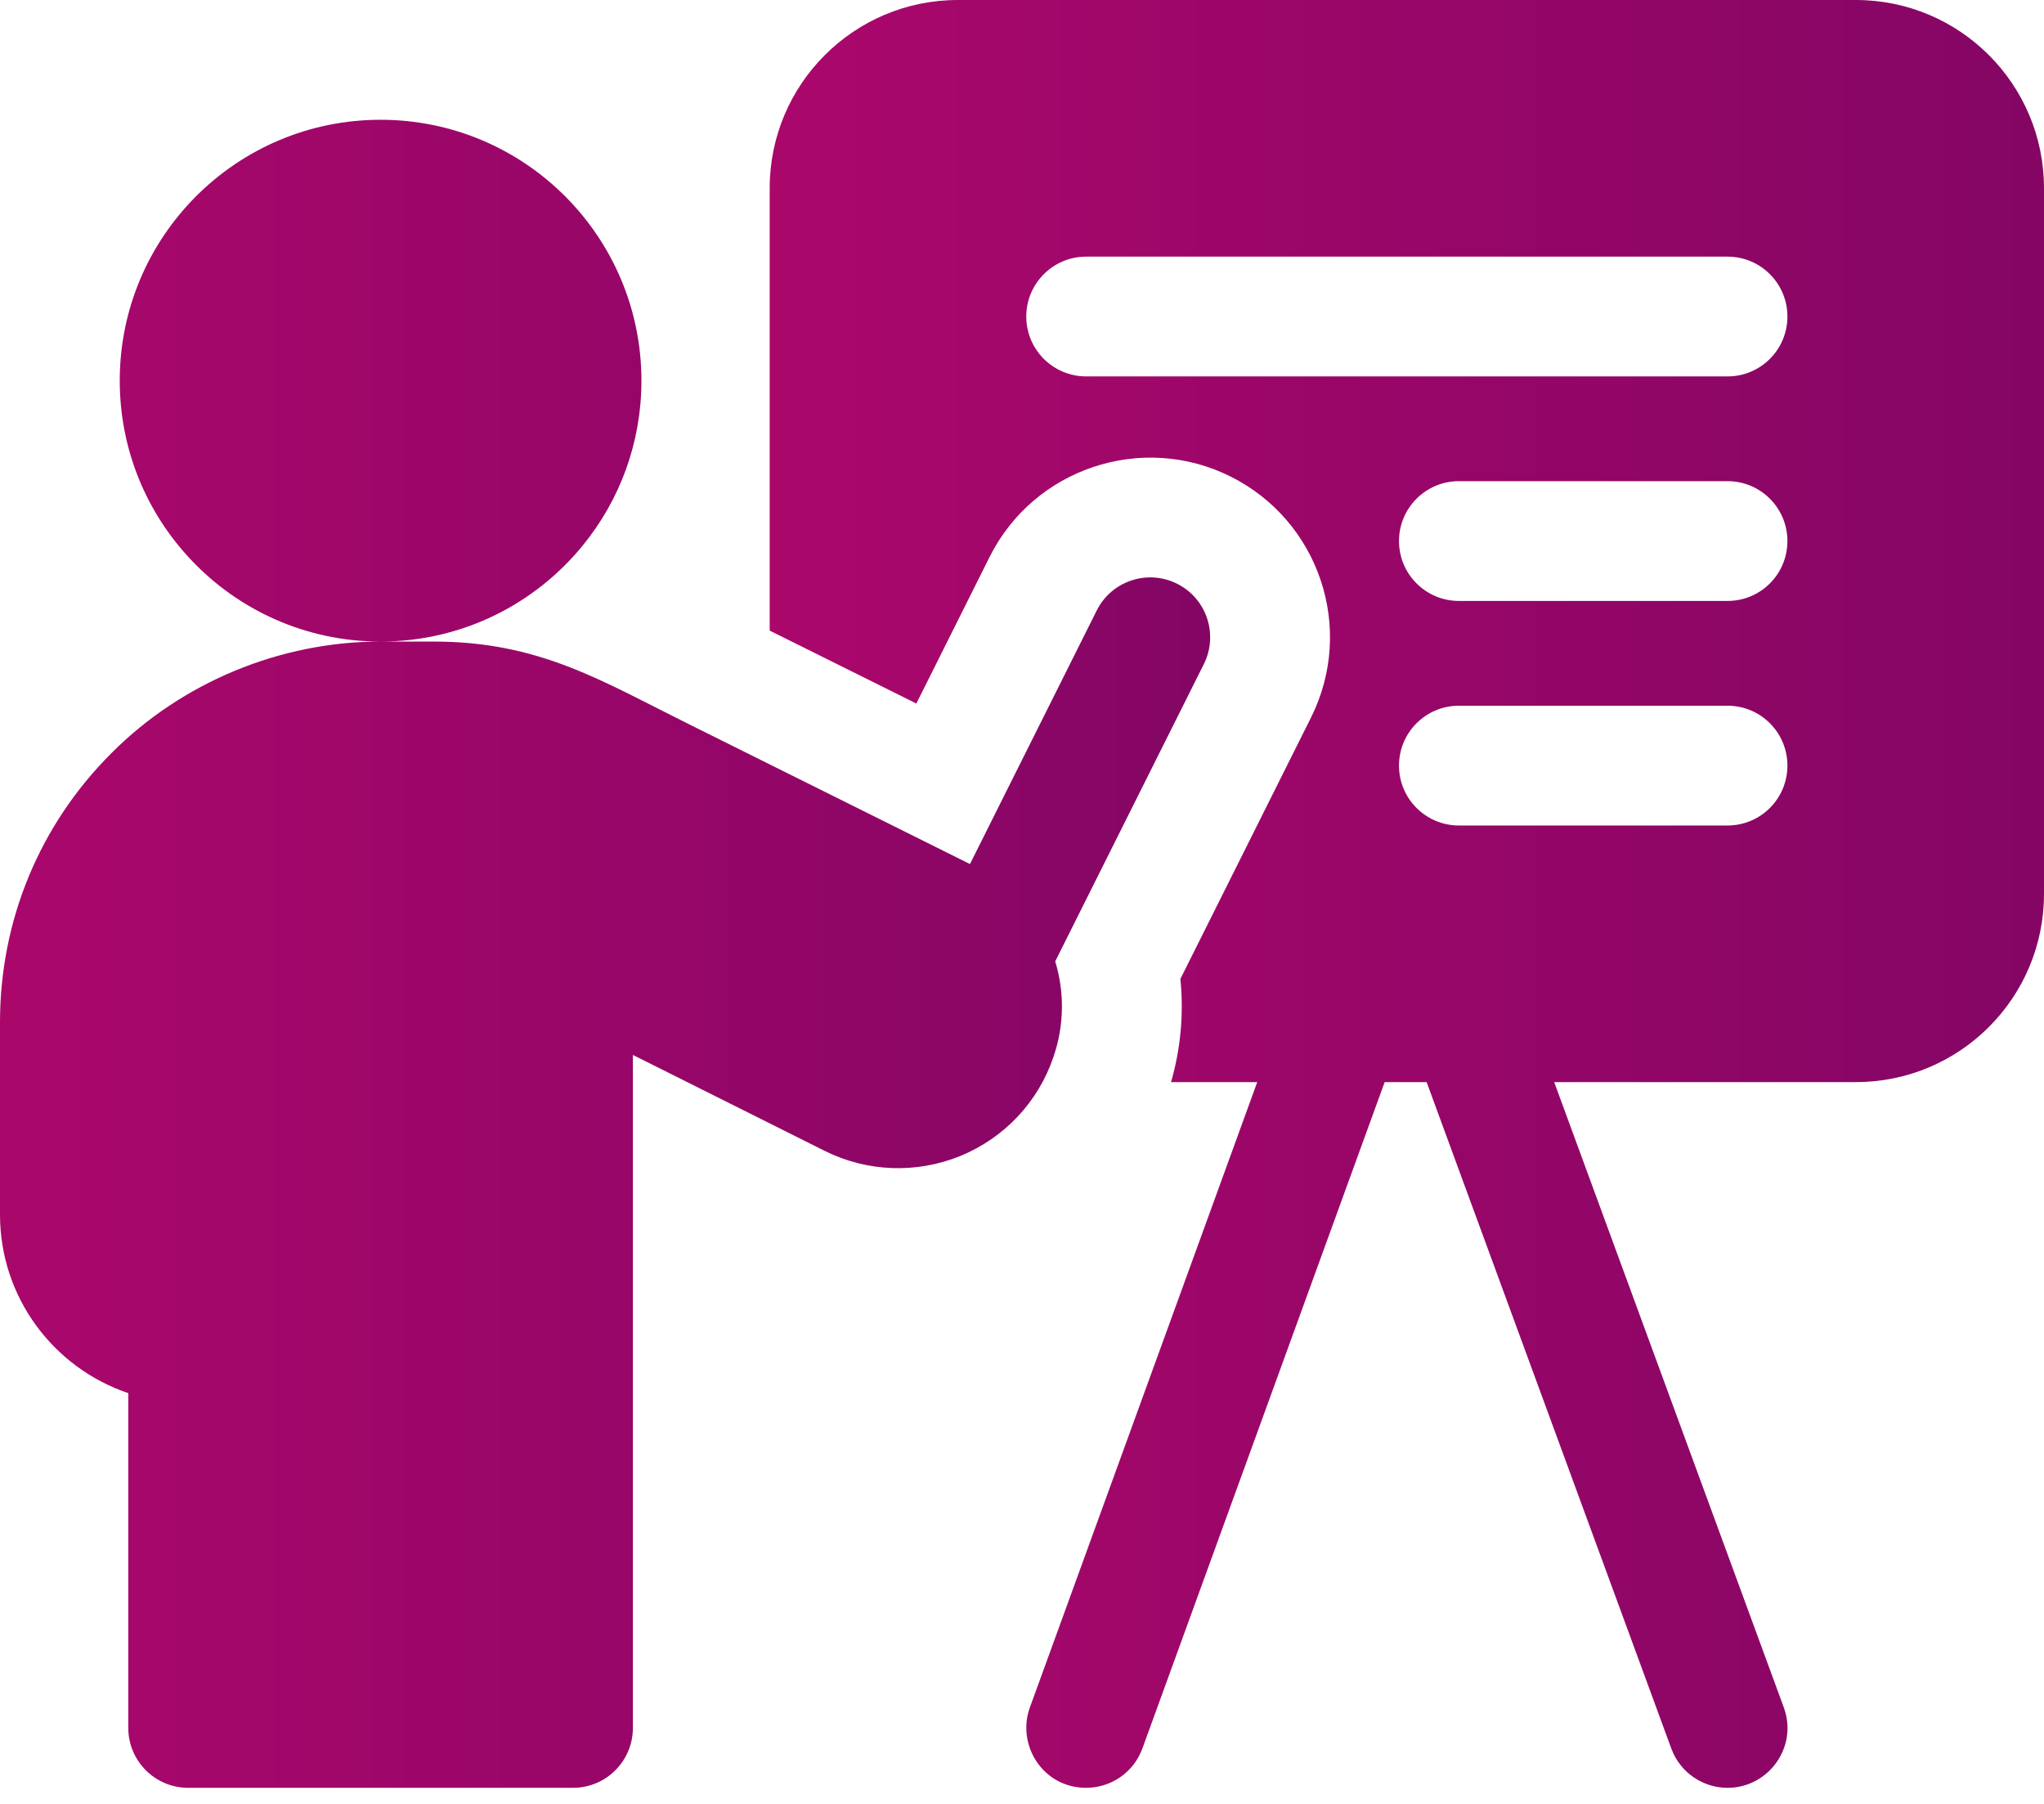 <svg width="68" height="60" viewBox="0 0 68 60" fill="none" xmlns="http://www.w3.org/2000/svg">
<path d="M61.741 0H31.866C28.409 0 25.606 2.803 25.606 6.259V20.975C27.186 21.76 28.892 22.609 30.485 23.4L32.922 18.525C34.397 15.576 37.994 14.378 40.941 15.851C43.895 17.329 45.092 20.916 43.613 23.87L39.269 32.56C39.386 33.714 39.28 34.879 38.958 35.992H41.826L34.262 56.792C33.813 58.026 34.68 59.465 36.135 59.465C36.947 59.465 37.712 58.964 38.006 58.153L46.065 35.992H47.461L55.602 58.16C55.898 58.966 56.661 59.465 57.473 59.465C58.832 59.465 59.828 58.108 59.342 56.787L51.705 35.992H61.741C65.198 35.992 68 33.19 68 29.733V6.259C68 2.803 65.198 0 61.741 0ZM57.472 27.457H48.534C47.434 27.457 46.542 26.565 46.542 25.465C46.542 24.364 47.434 23.473 48.534 23.473H57.472C58.573 23.473 59.464 24.364 59.464 25.465C59.464 26.565 58.573 27.457 57.472 27.457ZM57.472 19.988H48.534C47.434 19.988 46.542 19.097 46.542 17.996C46.542 16.896 47.434 16.004 48.534 16.004H57.472C58.573 16.004 59.464 16.896 59.464 17.996C59.464 19.097 58.573 19.988 57.472 19.988ZM57.472 12.52H36.135C35.033 12.52 34.142 11.628 34.142 10.528C34.142 9.428 35.033 8.536 36.135 8.536H57.472C58.573 8.536 59.464 9.428 59.464 10.528C59.464 11.628 58.573 12.52 57.472 12.52Z" fill="url(#paint0_linear_220_228)"/>
<path d="M35.052 35.138C35.412 34.083 35.41 32.981 35.105 31.976L40.05 22.088C40.541 21.104 40.143 19.907 39.159 19.416C38.175 18.923 36.978 19.322 36.486 20.306L32.269 28.739C29.749 27.484 25.92 25.58 22.835 24.046C19.965 22.619 17.917 21.339 14.422 21.339H12.662C15.383 21.339 17.811 20.086 19.401 18.126C20.614 16.635 21.339 14.734 21.339 12.662C21.339 7.869 17.454 3.984 12.661 3.984C7.869 3.984 3.984 7.869 3.984 12.662C3.984 14.964 4.881 17.056 6.343 18.608C7.925 20.29 10.171 21.339 12.66 21.339C9.322 21.339 6.059 22.692 3.711 25.046C1.318 27.433 0 30.613 0 34.001V40.402C0 43.158 1.789 45.503 4.268 46.337V57.472C4.268 58.573 5.16 59.465 6.26 59.465H19.063C20.163 59.465 21.055 58.573 21.055 57.472V35.089C22.944 36.033 25.425 37.274 27.433 38.278C28.84 38.982 30.485 39.045 31.952 38.448C33.414 37.846 34.542 36.649 35.044 35.161L35.052 35.138Z" fill="url(#paint1_linear_220_228)"/>
<defs>
<linearGradient id="paint0_linear_220_228" x1="25.606" y1="40.235" x2="108.335" y2="40.235" gradientUnits="userSpaceOnUse">
<stop stop-color="#AA076B"/>
<stop offset="1" stop-color="#61045F"/>
</linearGradient>
<linearGradient id="paint1_linear_220_228" x1="0" y1="41.523" x2="78.565" y2="41.523" gradientUnits="userSpaceOnUse">
<stop stop-color="#AA076B"/>
<stop offset="1" stop-color="#61045F"/>
</linearGradient>
</defs>
</svg>
